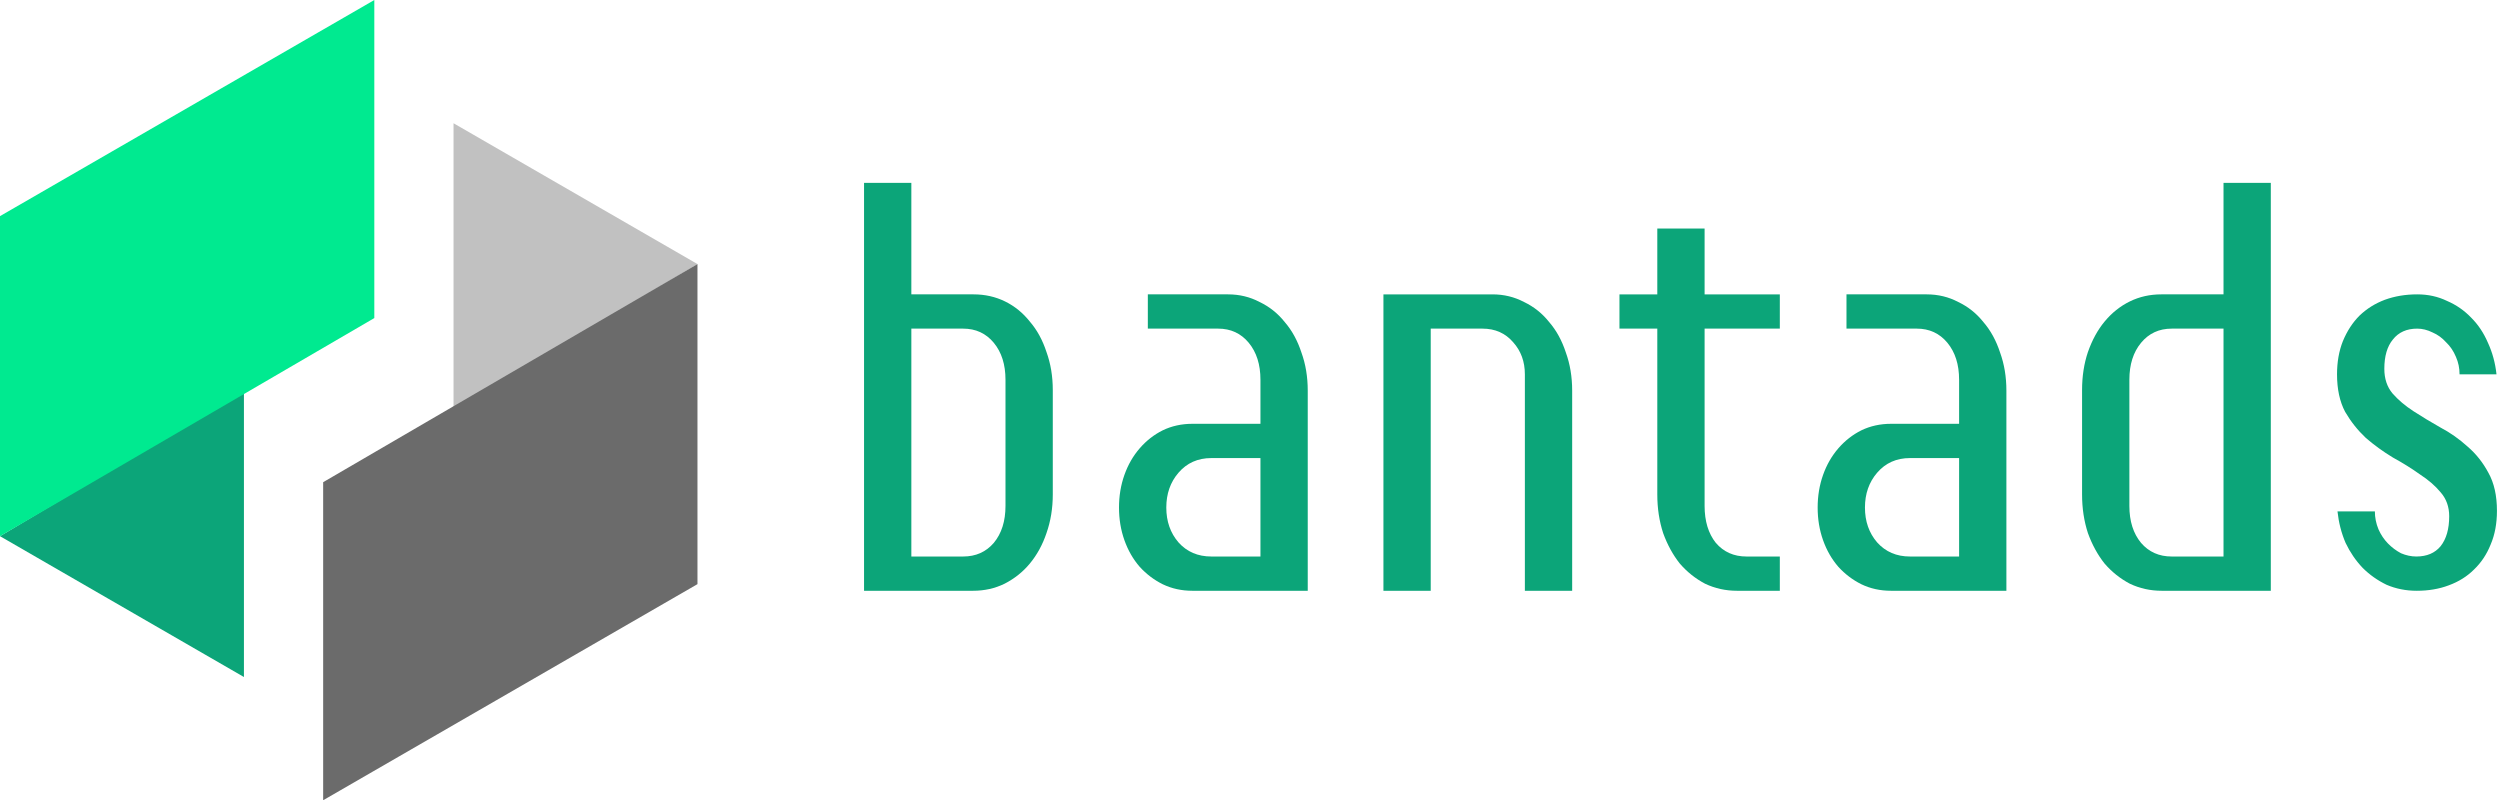 <?xml version="1.0" encoding="UTF-8" standalone="no"?>
<!-- Created with Inkscape (http://www.inkscape.org/) -->

<svg
   width="114.55mm"
   height="36.668mm"
   viewBox="0 0 114.55 36.668"
   version="1.1"
   id="svg5"
   inkscape:version="1.1.2 (0a00cf5339, 2022-02-04)"
   sodipodi:docname="bantads.svg"
   xmlns:inkscape="http://www.inkscape.org/namespaces/inkscape"
   xmlns:sodipodi="http://sodipodi.sourceforge.net/DTD/sodipodi-0.dtd"
   xmlns="http://www.w3.org/2000/svg"
   xmlns:svg="http://www.w3.org/2000/svg">
  <sodipodi:namedview
     id="namedview7"
     pagecolor="#505050"
     bordercolor="#eeeeee"
     borderopacity="1"
     inkscape:pageshadow="0"
     inkscape:pageopacity="0"
     inkscape:pagecheckerboard="0"
     inkscape:document-units="mm"
     showgrid="false"
     inkscape:zoom="1.4218013"
     inkscape:cx="118.8633"
     inkscape:cy="47.123322"
     inkscape:window-width="1920"
     inkscape:window-height="997"
     inkscape:window-x="0"
     inkscape:window-y="0"
     inkscape:window-maximized="1"
     inkscape:current-layer="layer1" />
  <defs
     id="defs2">
    <rect
       x="292.436"
       y="621.339"
       width="265.717"
       height="69.17"
       id="rect20182" />
  </defs>
  <g
     inkscape:label="Layer 1"
     inkscape:groupmode="layer"
     id="layer1"
     transform="translate(-41.849,-133.04)">
    <g
       id="g9028">
      <path
         style="fill:#0ca579;fill-opacity:1;stroke:none;stroke-width:0.265px;stroke-linecap:butt;stroke-linejoin:miter;stroke-opacity:1"
         d="m 41.849,157.608 11.177,6.453 v -13.124 z"
         id="path6292" />
      <path
         style="fill:#00ea90;fill-opacity:1;stroke:none;stroke-width:0.265px;stroke-linecap:butt;stroke-linejoin:miter;stroke-opacity:1"
         d="m 59,147.614 v -14.573 l -17.151,9.902 v 14.665 z"
         id="path54" />
    </g>
    <g
       id="g9034"
       transform="rotate(180,57.828,151.374)">
      <path
         style="fill:#c1c1c1;fill-opacity:1;stroke:none;stroke-width:0.265px;stroke-linecap:butt;stroke-linejoin:miter;stroke-opacity:1"
         d="m 41.849,157.608 11.177,6.453 v -13.124 z"
         id="path9030" />
      <path
         style="fill:#6b6b6b;fill-opacity:1;stroke:none;stroke-width:0.265px;stroke-linecap:butt;stroke-linejoin:miter;stroke-opacity:1"
         d="m 59,147.614 v -14.573 l -17.151,9.902 v 14.665 z"
         id="path9032" />
    </g>
    <g
       aria-label="bantads"
       transform="matrix(0.516,0,0,0.623,-71.191,-250.482)"
       id="text20180"
       style="font-size:40px;line-height:1.25;white-space:pre;shape-inside:url(#rect20182);fill:#0ca579">
      <path
         d="m 295.796,659.055 v -30 h 4.2 v 8.2 h 5.52 q 1.52,0 2.8,0.52 1.28,0.52 2.2,1.48 0.96,0.92 1.48,2.24 0.56,1.28 0.56,2.8 v 7.68 q 0,1.52 -0.56,2.84 -0.52,1.28 -1.48,2.24 -0.92,0.92 -2.24,1.48 -1.28,0.52 -2.8,0.52 z m 8.8,-2.52 q 1.68,0 2.72,-1 1.04,-1.04 1.04,-2.72 v -9.28 q 0,-1.68 -1.04,-2.72 -1.04,-1.04 -2.72,-1.04 h -4.6 v 16.76 z"
         style="font-family:'Chiq Reduced';-inkscape-font-specification:'Chiq Reduced'"
         id="path33563" />
      <path
         d="m 324.956,659.055 q -1.44,0 -2.64,-0.48 -1.16,-0.48 -2.04,-1.28 -0.88,-0.84 -1.36,-1.96 -0.48,-1.12 -0.48,-2.4 0,-1.28 0.48,-2.4 0.48,-1.12 1.36,-1.96 0.88,-0.84 2.04,-1.32 1.2,-0.48 2.64,-0.48 h 6.04 v -3.24 q 0,-1.68 -1.04,-2.72 -1.04,-1.04 -2.72,-1.04 h -6.24 v -2.52 h 7.12 q 1.52,0 2.8,0.56 1.32,0.52 2.24,1.48 0.96,0.92 1.48,2.24 0.56,1.28 0.56,2.8 v 14.72 z m 6.04,-2.52 v -7.24 h -4.36 q -1.8,0 -2.92,1.08 -1.08,1.04 -1.08,2.56 0,1.52 1.08,2.56 1.12,1.04 2.92,1.04 z"
         style="font-family:'Chiq Reduced';-inkscape-font-specification:'Chiq Reduced'"
         id="path33565" />
      <path
         d="m 351.596,637.255 q 1.52,0 2.8,0.56 1.32,0.52 2.24,1.48 0.96,0.92 1.48,2.24 0.56,1.28 0.56,2.8 v 14.72 h -4.2 v -15.92 q 0,-1.4 -1.04,-2.36 -1.04,-1 -2.72,-1 h -4.6 v 19.28 h -4.2 v -21.8 z"
         style="font-family:'Chiq Reduced';-inkscape-font-specification:'Chiq Reduced'"
         id="path33567" />
      <path
         d="m 373.316,659.055 q -1.52,0 -2.84,-0.52 -1.28,-0.56 -2.24,-1.48 -0.92,-0.96 -1.48,-2.24 -0.52,-1.32 -0.52,-2.84 v -12.2 h -3.36 v -2.52 h 3.36 v -4.84 h 4.2 v 4.84 h 6.68 v 2.52 h -6.68 v 13.04 q 0,1.68 1,2.72 1.04,1 2.72,1 h 2.96 v 2.52 z"
         style="font-family:'Chiq Reduced';-inkscape-font-specification:'Chiq Reduced'"
         id="path33569" />
      <path
         d="m 386.995,659.055 q -1.44,0 -2.64,-0.48 -1.16,-0.48 -2.04,-1.28 -0.88,-0.84 -1.36,-1.96 -0.48,-1.12 -0.48,-2.4 0,-1.28 0.48,-2.4 0.48,-1.12 1.36,-1.96 0.88,-0.84 2.04,-1.32 1.2,-0.48 2.64,-0.48 h 6.04 v -3.24 q 0,-1.68 -1.04,-2.72 -1.04,-1.04 -2.72,-1.04 h -6.24 v -2.52 h 7.12 q 1.52,0 2.8,0.56 1.32,0.52 2.24,1.48 0.96,0.92 1.48,2.24 0.56,1.28 0.56,2.8 v 14.72 z m 6.04,-2.52 v -7.24 h -4.36 q -1.8,0 -2.92,1.08 -1.08,1.04 -1.08,2.56 0,1.52 1.08,2.56 1.12,1.04 2.92,1.04 z"
         style="font-family:'Chiq Reduced';-inkscape-font-specification:'Chiq Reduced'"
         id="path33571" />
      <path
         d="m 411.035,659.055 q -1.52,0 -2.84,-0.52 -1.28,-0.56 -2.24,-1.48 -0.92,-0.96 -1.48,-2.24 -0.52,-1.32 -0.52,-2.84 v -7.68 q 0,-1.52 0.52,-2.8 0.56,-1.32 1.48,-2.24 0.96,-0.96 2.24,-1.48 1.28,-0.52 2.8,-0.52 h 5.52 v -8.2 h 4.2 v 30 z m 5.48,-2.52 v -16.76 h -4.6 q -1.68,0 -2.72,1.04 -1.04,1.04 -1.04,2.72 v 9.28 q 0,1.68 1.04,2.72 1.04,1 2.72,1 z"
         style="font-family:'Chiq Reduced';-inkscape-font-specification:'Chiq Reduced'"
         id="path33573" />
      <path
         d="m 430.795,642.735 q 0,1.08 0.72,1.8 0.76,0.72 1.88,1.32 1.12,0.6 2.4,1.2 1.28,0.56 2.4,1.4 1.12,0.8 1.84,1.92 0.76,1.12 0.76,2.8 0,1.4 -0.56,2.48 -0.52,1.08 -1.48,1.84 -0.92,0.76 -2.24,1.16 -1.28,0.4 -2.84,0.4 -1.44,0 -2.68,-0.44 -1.2,-0.48 -2.12,-1.24 -0.92,-0.8 -1.52,-1.84 -0.56,-1.08 -0.72,-2.32 h 3.32 q 0,0.68 0.32,1.32 0.32,0.6 0.84,1.04 0.52,0.44 1.16,0.72 0.68,0.24 1.36,0.24 1.4,0 2.16,-0.76 0.76,-0.8 0.76,-2.2 0,-1.04 -0.76,-1.76 -0.72,-0.72 -1.84,-1.32 -1.08,-0.64 -2.4,-1.24 -1.28,-0.64 -2.4,-1.44 -1.08,-0.84 -1.84,-1.92 -0.72,-1.12 -0.72,-2.76 0,-1.36 0.52,-2.44 0.56,-1.12 1.48,-1.88 0.96,-0.76 2.24,-1.16 1.32,-0.4 2.88,-0.4 1.44,0 2.64,0.48 1.24,0.44 2.16,1.24 0.92,0.76 1.48,1.84 0.6,1.08 0.76,2.32 h -3.28 q 0,-0.68 -0.32,-1.28 -0.32,-0.64 -0.88,-1.08 -0.52,-0.48 -1.2,-0.72 -0.68,-0.28 -1.36,-0.28 -1.4,0 -2.16,0.8 -0.76,0.76 -0.76,2.16 z"
         style="font-family:'Chiq Reduced';-inkscape-font-specification:'Chiq Reduced'"
         id="path33575" />
    </g>
  </g>
</svg>

